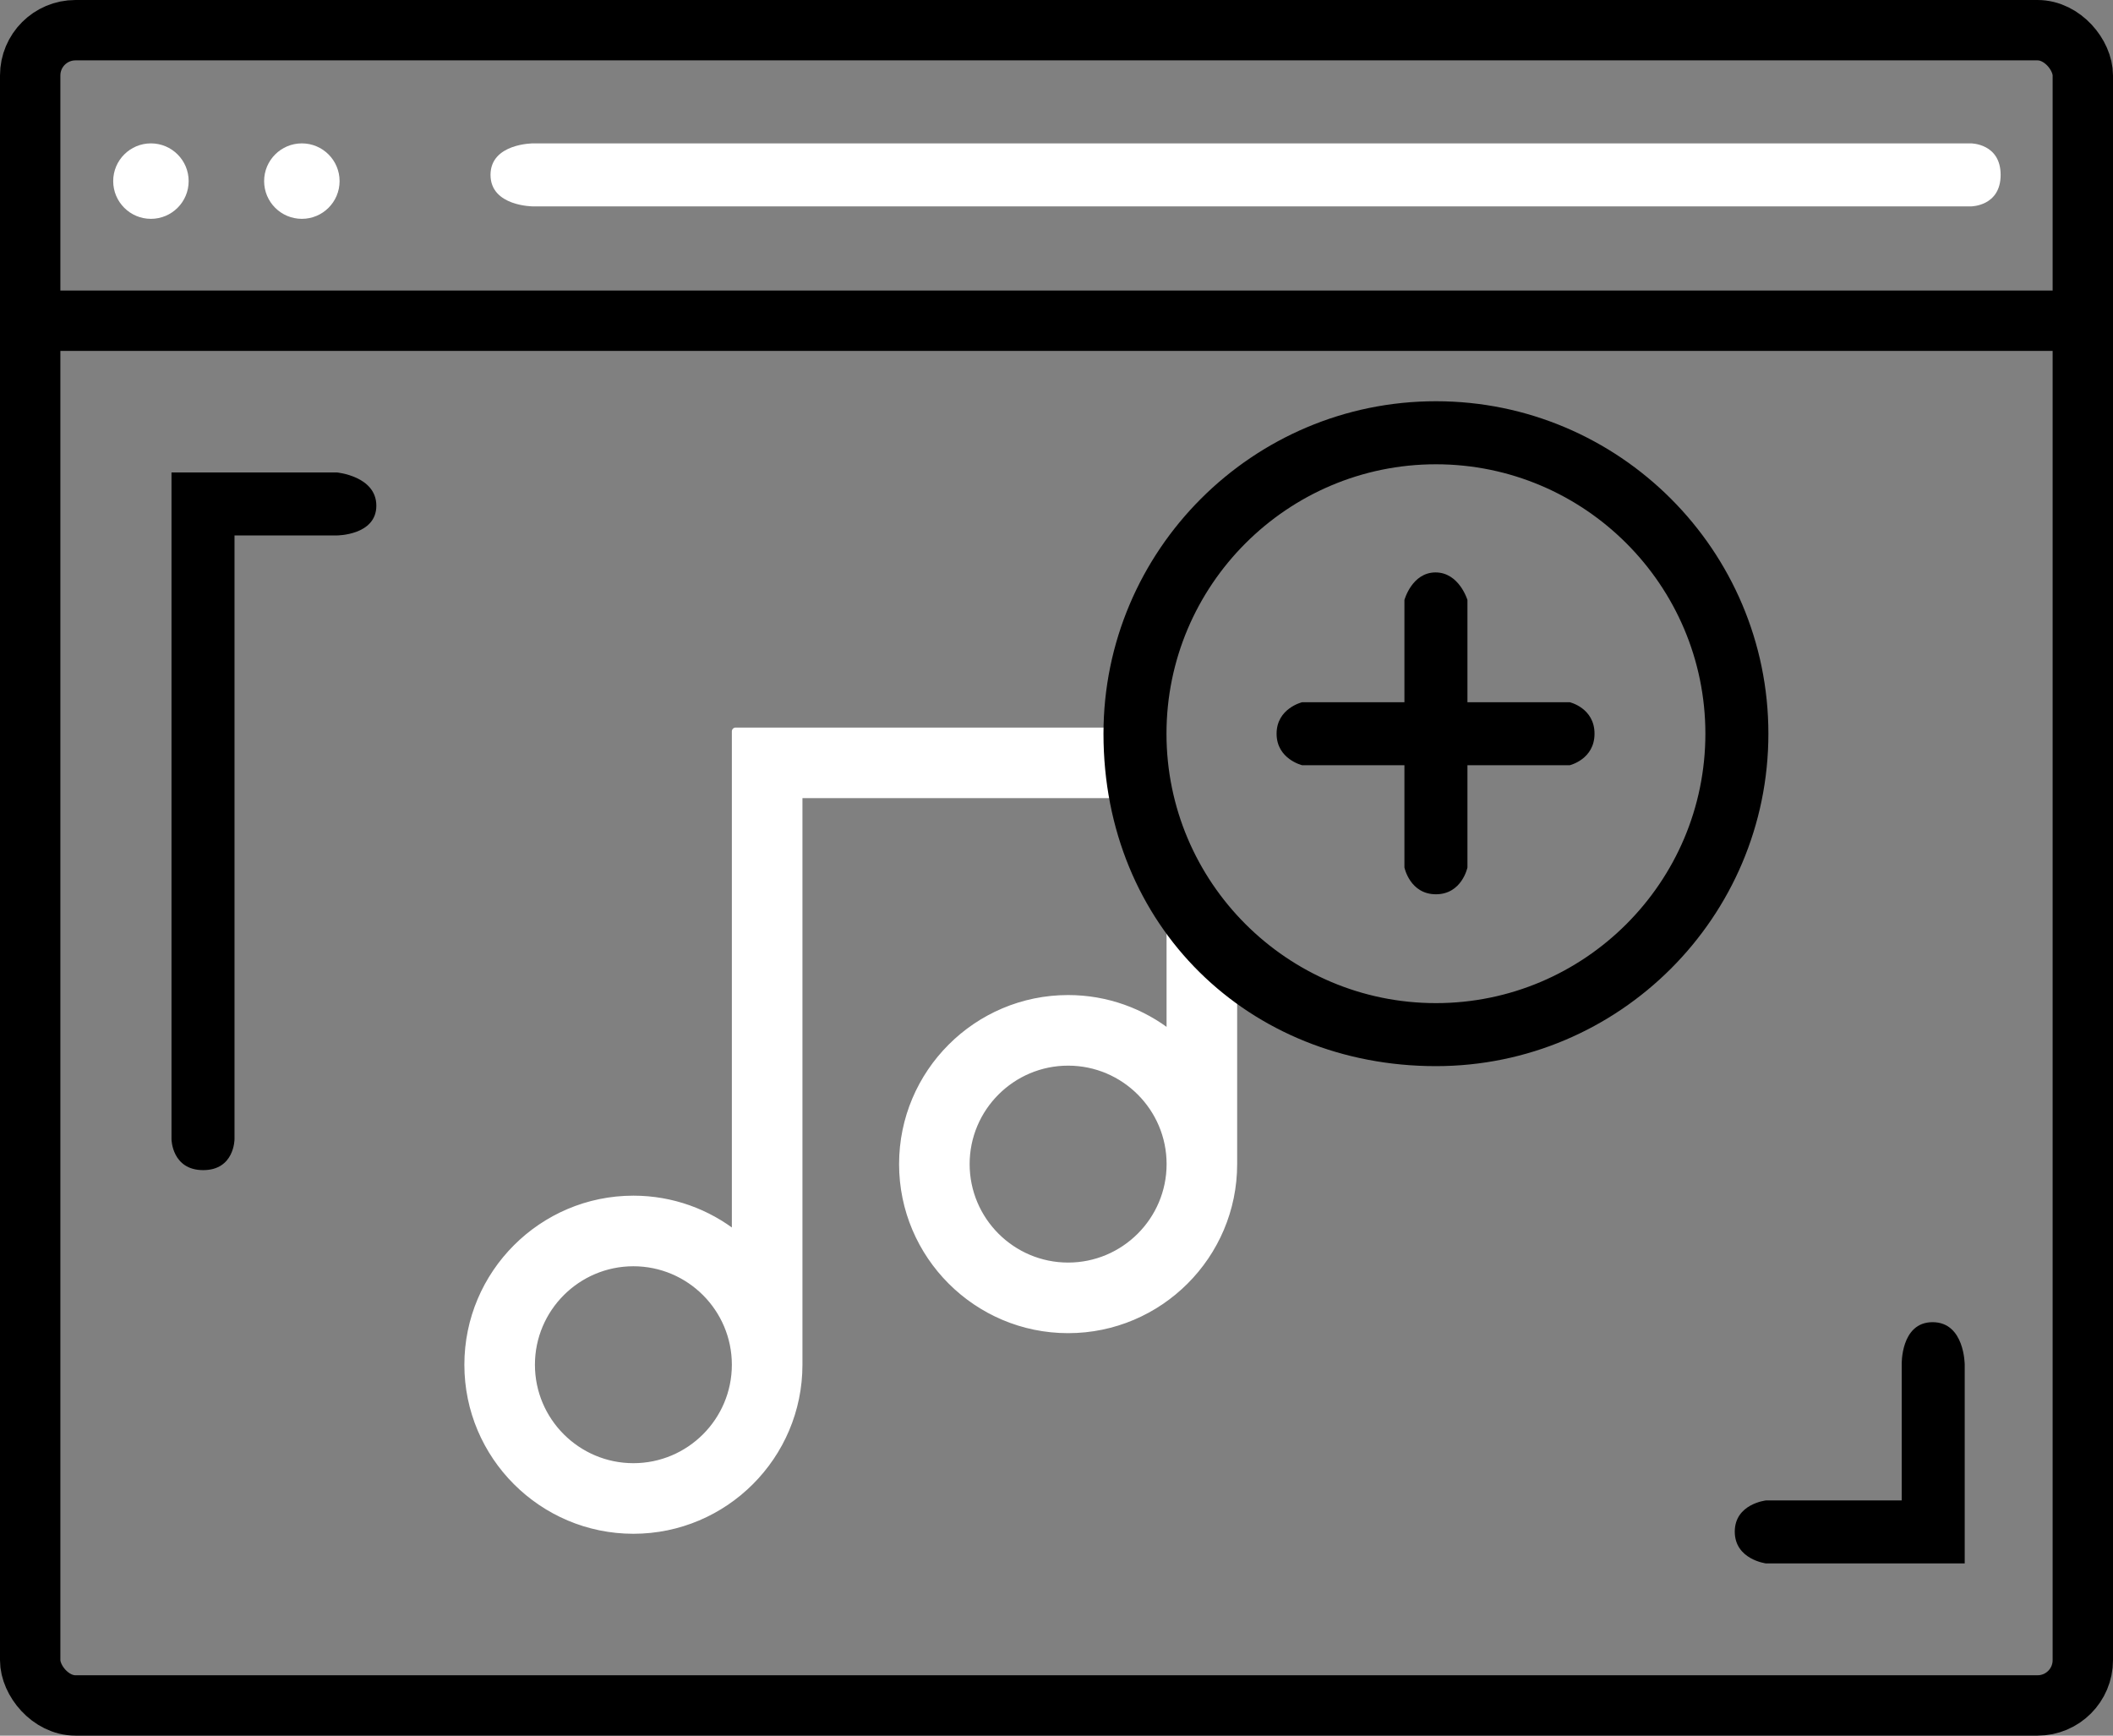 <svg width="56" height="46" viewBox="0 0 56 46" fill="none" xmlns="http://www.w3.org/2000/svg">
<rect x="0" y="0" width="56" height="46" fill="#808080" stroke="none"/>
<path d="M14.128 3.8H52.235C52.235 3.8 53.022 3.8 53.022 4.635C53.022 5.47 52.235 5.47 52.235 5.47H14.128C14.128 5.47 13 5.47 13 4.635C13 3.8 14.128 3.8 14.128 3.8Z" fill="white"/>
<circle cx="4" cy="4.8" r="1" fill="white"/>
<circle cx="8" cy="4.8" r="1" fill="white"/>
<path d="M6.215 30.194C6.215 30.194 6.215 31.012 5.385 31.012C4.555 31.012 4.545 30.194 4.545 30.194V12.521H8.925C8.925 12.521 9.974 12.616 9.974 13.403C9.974 14.191 8.925 14.191 8.925 14.191H6.215V30.194Z" fill="black"/>
<path fill-rule="evenodd" clip-rule="evenodd" d="M32.688 25.425C32.688 25.406 32.642 25.375 32.559 25.321C32.285 25.14 31.602 24.688 30.805 23.444C30.651 23.194 30.418 22.798 30.192 22.355C30.149 22.268 30.106 22.18 30.063 22.088C29.912 21.77 29.79 21.477 29.691 21.212C29.673 21.159 29.655 21.106 29.639 21.053H29.634C29.282 20.052 29.274 19.475 29.288 19.383H29.295C29.294 19.366 29.29 19.366 29.288 19.383H19.496V32.733C18.75 32.143 17.809 31.79 16.787 31.79C14.372 31.79 12.407 33.754 12.407 36.17C12.407 38.585 14.372 40.55 16.787 40.55C19.202 40.55 21.167 38.585 21.167 36.17V21.053H29.634C29.652 21.105 29.671 21.158 29.691 21.212C29.822 21.588 30.005 21.988 30.192 22.355C30.4 22.773 30.607 23.133 30.805 23.444C30.849 23.514 30.886 23.573 30.915 23.618L31.017 23.763V27.415C30.271 26.826 29.33 26.472 28.308 26.472C25.893 26.472 23.928 28.437 23.928 30.853C23.928 33.268 25.893 35.233 28.308 35.233C30.723 35.233 32.688 33.268 32.688 30.853V25.425ZM16.787 38.879C15.293 38.879 14.077 37.664 14.077 36.17C14.077 34.675 15.293 33.46 16.787 33.46C18.281 33.46 19.496 34.675 19.496 36.17C19.496 37.664 18.281 38.879 16.787 38.879ZM25.598 30.852C25.598 32.347 26.814 33.562 28.308 33.562C29.802 33.562 31.018 32.347 31.018 30.852C31.018 29.358 29.802 28.143 28.308 28.143C26.814 28.143 25.598 29.358 25.598 30.852Z" fill="white"/>
<path d="M32.559 25.321L32.614 25.237L32.559 25.321ZM30.063 22.088L30.153 22.045V22.045L30.063 22.088ZM29.639 21.053L29.734 21.024C29.721 20.982 29.683 20.953 29.639 20.953V21.053ZM29.295 19.383V19.483C29.324 19.483 29.351 19.471 29.37 19.45C29.389 19.429 29.398 19.401 29.395 19.372L29.295 19.383ZM19.496 19.383V19.283C19.441 19.283 19.396 19.328 19.396 19.383H19.496ZM19.496 32.733L19.434 32.811C19.465 32.835 19.506 32.839 19.54 32.822C19.575 32.806 19.596 32.771 19.596 32.733H19.496ZM21.167 21.053V20.953C21.111 20.953 21.067 20.998 21.067 21.053H21.167ZM30.915 23.618L30.831 23.672L30.834 23.676L30.915 23.618ZM31.017 23.763H31.117C31.117 23.742 31.111 23.722 31.099 23.705L31.017 23.763ZM31.017 27.415L30.955 27.494C30.985 27.517 31.026 27.522 31.061 27.505C31.095 27.489 31.117 27.454 31.117 27.415H31.017ZM32.504 25.404C32.547 25.433 32.575 25.451 32.593 25.465C32.602 25.472 32.604 25.475 32.603 25.474C32.603 25.473 32.599 25.469 32.596 25.462C32.592 25.455 32.587 25.442 32.587 25.425H32.788C32.788 25.384 32.765 25.355 32.755 25.343C32.743 25.329 32.728 25.317 32.716 25.307C32.69 25.287 32.654 25.264 32.614 25.237L32.504 25.404ZM30.721 23.498C31.527 24.757 32.222 25.218 32.504 25.404L32.614 25.237C32.348 25.061 31.676 24.619 30.89 23.39L30.721 23.498ZM30.103 22.4C30.331 22.846 30.565 23.245 30.72 23.496L30.89 23.391C30.737 23.143 30.506 22.749 30.281 22.309L30.103 22.4ZM29.972 22.131C30.016 22.223 30.059 22.312 30.102 22.399L30.282 22.31C30.239 22.224 30.196 22.136 30.153 22.045L29.972 22.131ZM29.598 21.247C29.697 21.515 29.82 21.81 29.972 22.131L30.153 22.045C30.003 21.73 29.883 21.44 29.785 21.177L29.598 21.247ZM29.543 21.083C29.56 21.136 29.578 21.191 29.597 21.245L29.786 21.18C29.767 21.127 29.75 21.075 29.734 21.024L29.543 21.083ZM29.634 21.153H29.639V20.953H29.634V21.153ZM29.189 19.368C29.18 19.43 29.18 19.609 29.225 19.893C29.27 20.18 29.361 20.581 29.539 21.086L29.728 21.02C29.554 20.525 29.465 20.137 29.422 19.862C29.379 19.584 29.382 19.428 29.387 19.397L29.189 19.368ZM29.295 19.283H29.288V19.483H29.295V19.283ZM29.387 19.397C29.387 19.395 29.387 19.398 29.385 19.404C29.384 19.406 29.382 19.414 29.375 19.424C29.373 19.428 29.348 19.469 29.293 19.47C29.236 19.471 29.21 19.427 29.207 19.423C29.201 19.412 29.198 19.402 29.198 19.4C29.196 19.394 29.196 19.391 29.196 19.393L29.395 19.372C29.394 19.366 29.393 19.356 29.39 19.346C29.389 19.342 29.386 19.331 29.378 19.319C29.375 19.313 29.348 19.269 29.291 19.27C29.236 19.271 29.21 19.312 29.206 19.317C29.199 19.328 29.196 19.338 29.195 19.343C29.191 19.353 29.19 19.362 29.189 19.368L29.387 19.397ZM19.496 19.483H29.288V19.283H19.496V19.483ZM19.596 32.733V19.383H19.396V32.733H19.596ZM16.787 31.89C17.786 31.89 18.705 32.235 19.434 32.811L19.558 32.654C18.796 32.051 17.833 31.689 16.787 31.689V31.89ZM12.507 36.17C12.507 33.81 14.427 31.89 16.787 31.89V31.689C14.317 31.689 12.307 33.699 12.307 36.17H12.507ZM16.787 40.45C14.427 40.45 12.507 38.53 12.507 36.17H12.307C12.307 38.64 14.317 40.65 16.787 40.65V40.45ZM21.067 36.17C21.067 38.53 19.147 40.45 16.787 40.45V40.65C19.257 40.65 21.267 38.64 21.267 36.17H21.067ZM21.067 21.053V36.17H21.267V21.053H21.067ZM29.634 20.953H21.167V21.153H29.634V20.953ZM29.785 21.177C29.765 21.124 29.746 21.071 29.728 21.02L29.539 21.086C29.558 21.139 29.577 21.192 29.598 21.247L29.785 21.177ZM30.281 22.309C30.095 21.944 29.914 21.549 29.786 21.18L29.597 21.245C29.729 21.627 29.914 22.031 30.103 22.4L30.281 22.309ZM30.89 23.39C30.693 23.082 30.488 22.725 30.282 22.31L30.102 22.399C30.312 22.82 30.52 23.184 30.721 23.498L30.89 23.39ZM30.999 23.564C30.971 23.52 30.934 23.461 30.89 23.391L30.72 23.496C30.764 23.567 30.802 23.627 30.831 23.672L30.999 23.564ZM31.099 23.705L30.997 23.561L30.834 23.676L30.935 23.82L31.099 23.705ZM31.117 27.415V23.763H30.917V27.415H31.117ZM28.308 26.572C29.307 26.572 30.226 26.918 30.955 27.494L31.079 27.337C30.316 26.734 29.354 26.372 28.308 26.372V26.572ZM24.028 30.853C24.028 28.492 25.948 26.572 28.308 26.572V26.372C25.837 26.372 23.828 28.382 23.828 30.853H24.028ZM28.308 35.133C25.948 35.133 24.028 33.212 24.028 30.853H23.828C23.828 33.323 25.837 35.333 28.308 35.333V35.133ZM32.587 30.853C32.587 33.212 30.667 35.133 28.308 35.133V35.333C30.778 35.333 32.788 33.323 32.788 30.853H32.587ZM32.587 25.425V30.853H32.788V25.425H32.587ZM13.977 36.17C13.977 37.719 15.238 38.979 16.787 38.979V38.779C15.348 38.779 14.177 37.609 14.177 36.17H13.977ZM16.787 33.36C15.238 33.36 13.977 34.62 13.977 36.17H14.177C14.177 34.731 15.348 33.56 16.787 33.56V33.36ZM19.596 36.17C19.596 34.62 18.336 33.36 16.787 33.36V33.56C18.226 33.56 19.396 34.731 19.396 36.17H19.596ZM16.787 38.979C18.336 38.979 19.596 37.719 19.596 36.17H19.396C19.396 37.609 18.226 38.779 16.787 38.779V38.979ZM28.308 33.462C26.869 33.462 25.698 32.291 25.698 30.852H25.498C25.498 32.402 26.758 33.662 28.308 33.662V33.462ZM30.918 30.852C30.918 32.291 29.747 33.462 28.308 33.462V33.662C29.857 33.662 31.118 32.402 31.118 30.852H30.918ZM28.308 28.243C29.747 28.243 30.918 29.413 30.918 30.852H31.118C31.118 29.303 29.857 28.043 28.308 28.043V28.243ZM25.698 30.852C25.698 29.413 26.869 28.243 28.308 28.243V28.043C26.758 28.043 25.498 29.303 25.498 30.852H25.698Z" fill="white"/>
<path fill-rule="evenodd" clip-rule="evenodd" d="M46.867 19.446C46.867 24.304 42.914 28.256 38.056 28.256C33.1 28.256 29.245 24.556 29.245 19.446C29.245 14.587 33.198 10.634 38.056 10.634C42.914 10.634 46.867 14.587 46.867 19.446ZM45.197 19.446C45.197 15.508 41.993 12.305 38.056 12.305C34.119 12.305 30.915 15.508 30.915 19.446C30.915 23.383 34.119 26.586 38.056 26.586C41.993 26.586 45.197 23.383 45.197 19.446Z" fill="black"/>
<path d="M37.221 22.991C37.221 22.991 37.366 23.701 38.056 23.701C38.745 23.701 38.891 22.991 38.891 22.991V20.281H41.601C41.601 20.281 42.259 20.127 42.259 19.445C42.259 18.763 41.601 18.611 41.601 18.611H38.891V15.901C38.891 15.901 38.671 15.171 38.046 15.171C37.42 15.171 37.221 15.901 37.221 15.901V18.611H34.511C34.511 18.611 33.833 18.772 33.833 19.446C33.833 20.119 34.511 20.281 34.511 20.281H37.221V22.991Z" fill="black"/>
<path d="M52.07 41.436H46.804C46.804 41.436 45.976 41.332 45.976 40.594C45.976 39.856 46.804 39.766 46.804 39.766H50.4V36.17C50.4 36.17 50.367 35.042 51.219 35.042C52.07 35.042 52.07 36.17 52.07 36.17V41.436Z" fill="black"/>
<rect x="0.8" y="0.8" width="54.4" height="44.4" rx="1.2" stroke="black" stroke-width="1.6"/>
<path d="M1.5 8.5H54.5" stroke="black" stroke-width="1.6" stroke-linecap="square"/>
</svg>
